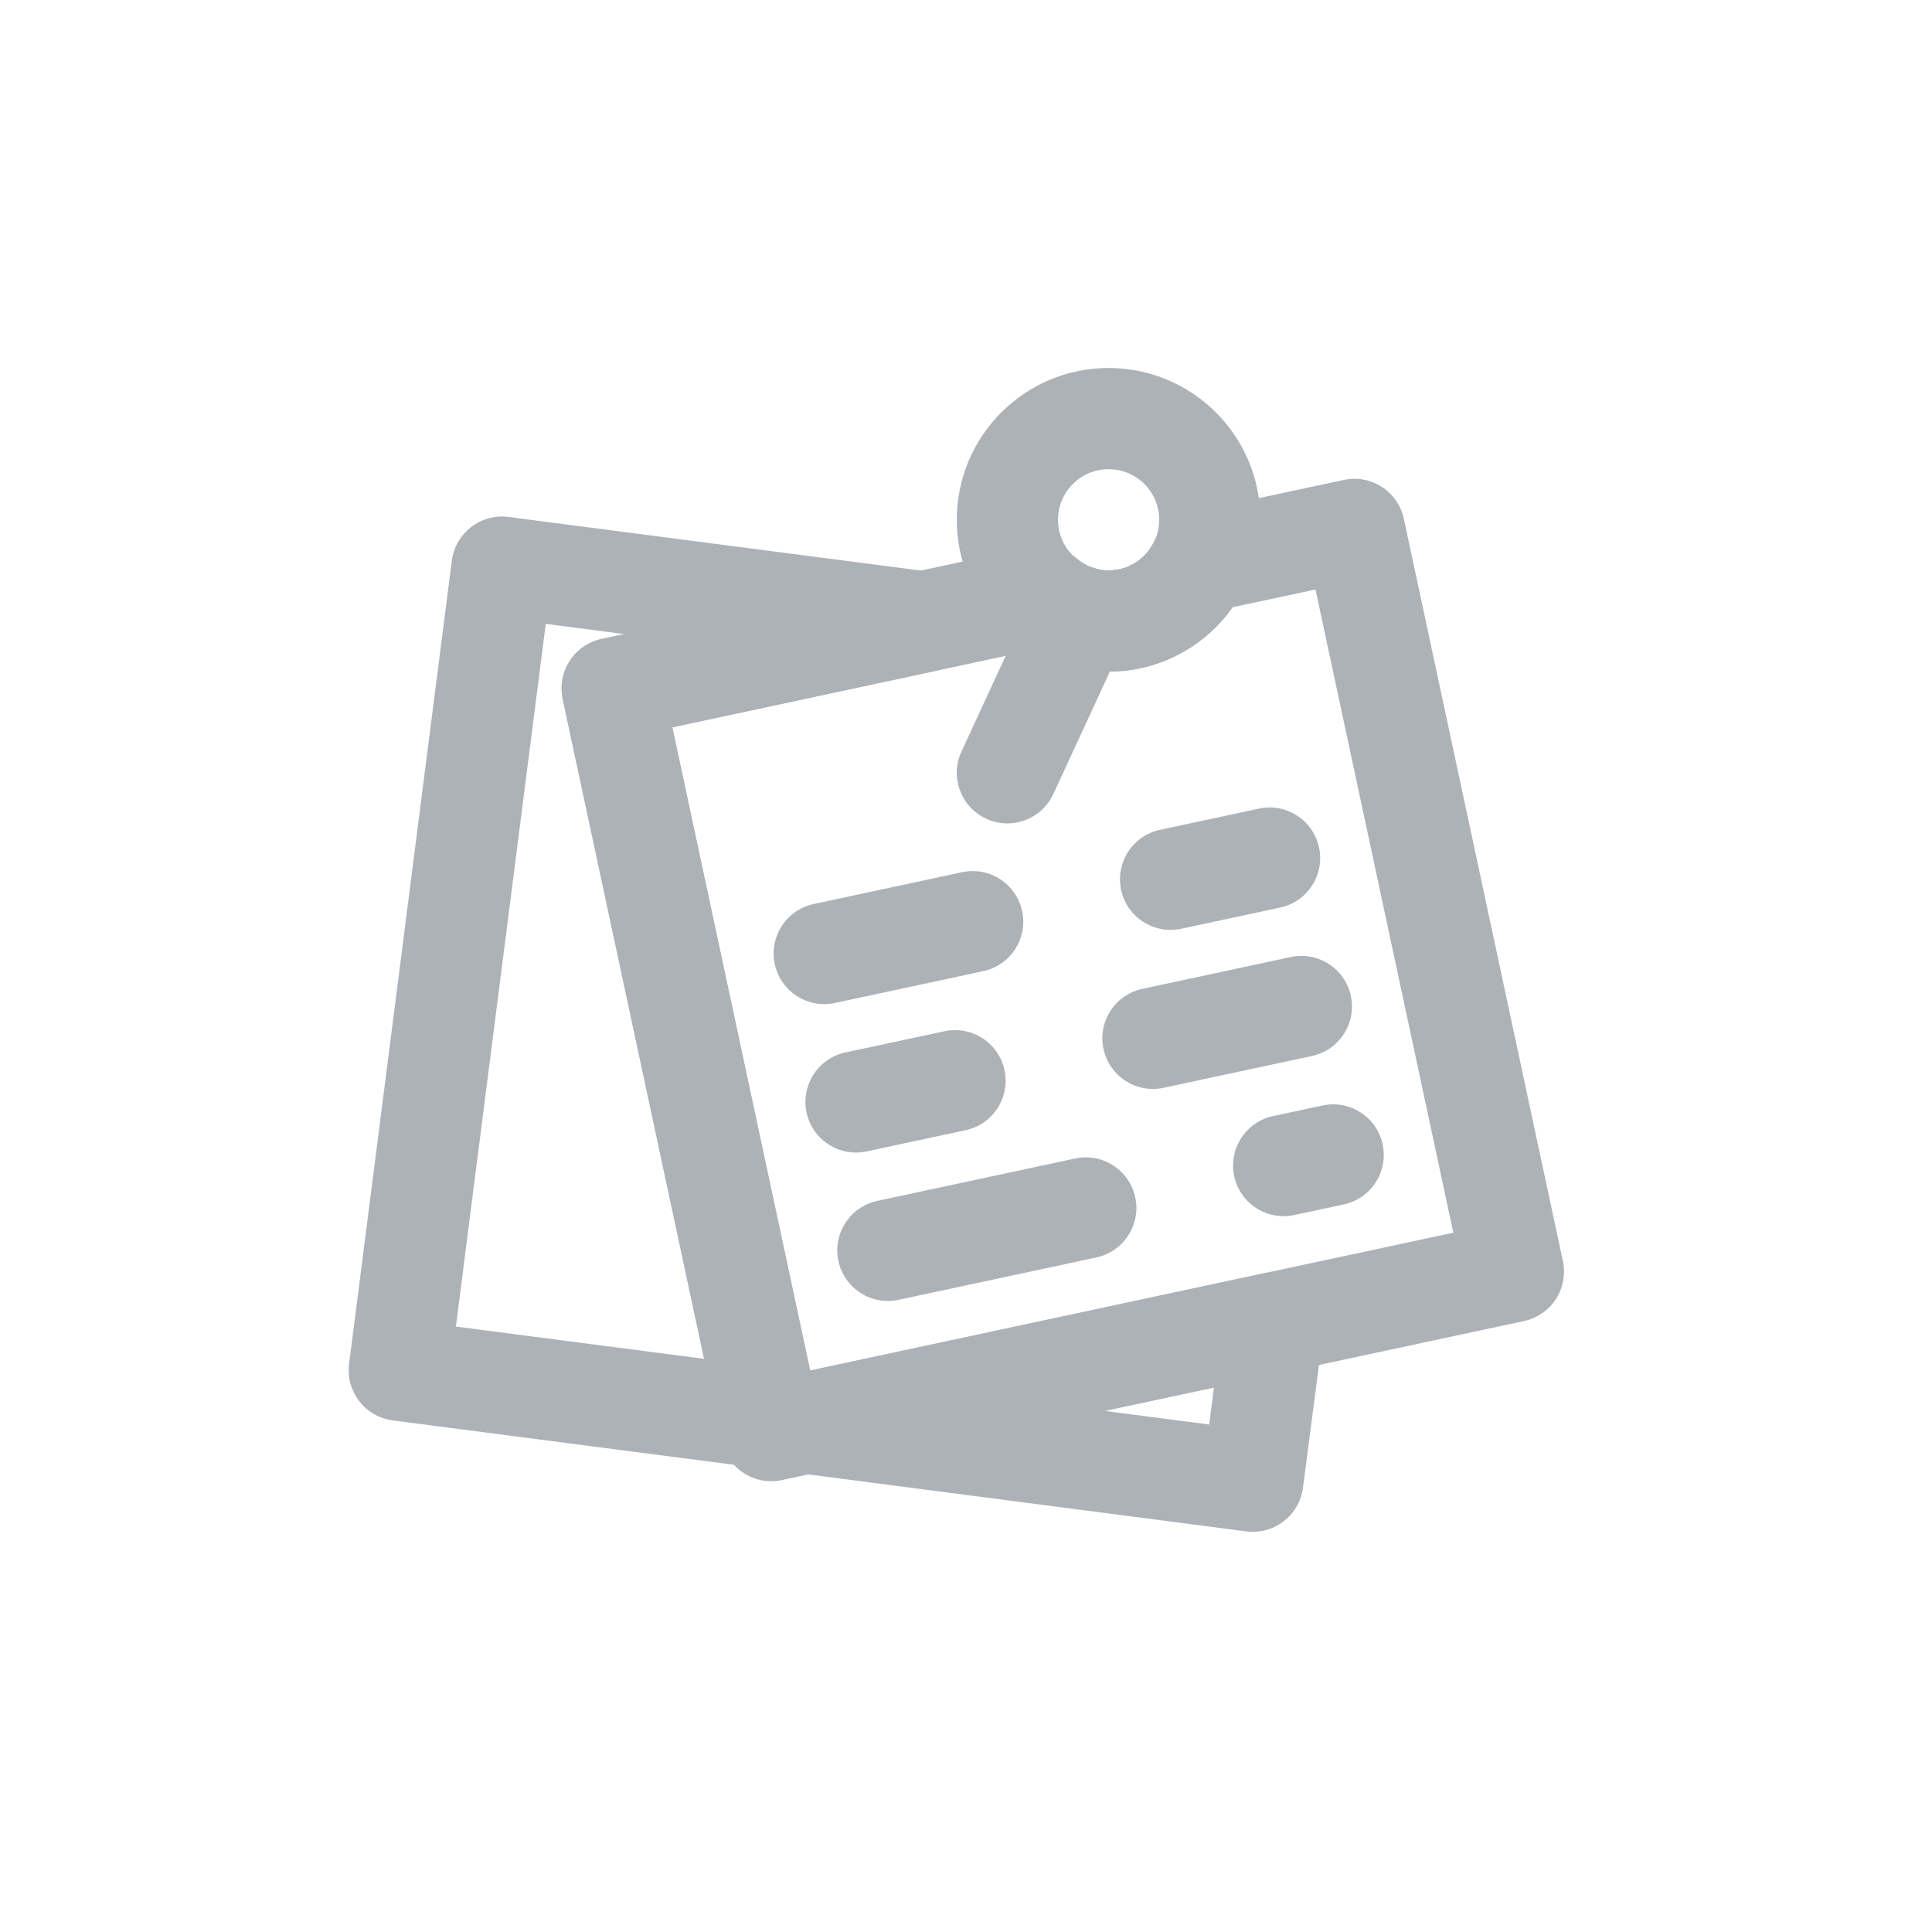 <?xml version="1.0" encoding="UTF-8"?>
<svg width="84px" height="84px" viewBox="0 0 84 84" version="1.1" xmlns="http://www.w3.org/2000/svg" xmlns:xlink="http://www.w3.org/1999/xlink">
    <!-- Generator: Sketch 49.3 (51167) - http://www.bohemiancoding.com/sketch -->
    <title>Notebox</title>
    <desc>Created with Sketch.</desc>
    <defs></defs>
    <g id="Notebox" stroke="none" stroke-width="1" fill="none" fill-rule="evenodd" opacity="0.338">
        <g id="70--Notes--(Outline)-Copy-2" transform="translate(15, 16)" fill="#0D1C29" fill-rule="nonzero">
            <path d="M21.299,27.608 L27.751,26.224 C28.939,25.969 29.696,24.8 29.441,23.612 C29.186,22.424 28.017,21.667 26.829,21.922 L20.376,23.306 C19.188,23.56 18.431,24.73 18.686,25.918 C18.941,27.106 20.111,27.863 21.299,27.608 Z" id="Stroke-508"></path>
            <path d="M36.356,24.381 L40.659,23.459 C41.848,23.205 42.604,22.035 42.35,20.847 C42.095,19.659 40.926,18.902 39.738,19.157 L35.435,20.079 C34.247,20.333 33.49,21.503 33.744,22.691 C33.999,23.879 35.168,24.636 36.356,24.381 Z" id="Stroke-509"></path>
            <path d="M41.119,25.61 L34.667,26.994 C33.479,27.249 32.722,28.418 32.977,29.606 C33.232,30.794 34.401,31.551 35.589,31.296 L42.042,29.912 C43.23,29.658 43.987,28.488 43.732,27.3 C43.477,26.112 42.307,25.355 41.119,25.61 Z" id="Stroke-510"></path>
            <path d="M26.062,28.837 L21.759,29.759 C20.57,30.013 19.814,31.183 20.068,32.371 C20.323,33.559 21.492,34.316 22.68,34.061 L26.983,33.139 C28.171,32.885 28.928,31.715 28.674,30.527 C28.419,29.339 27.25,28.582 26.062,28.837 Z" id="Stroke-511"></path>
            <path d="M42.502,32.064 L40.35,32.526 C39.162,32.781 38.406,33.951 38.661,35.139 C38.916,36.327 40.086,37.083 41.274,36.828 L43.425,36.366 C44.613,36.111 45.37,34.941 45.115,33.753 C44.859,32.565 43.69,31.809 42.502,32.064 Z" id="Stroke-512"></path>
            <path d="M31.747,34.369 L23.143,36.212 C21.955,36.467 21.198,37.636 21.452,38.824 C21.707,40.012 22.876,40.769 24.065,40.515 L32.669,38.671 C33.857,38.416 34.614,37.247 34.359,36.059 C34.104,34.871 32.935,34.114 31.747,34.369 Z" id="Stroke-513"></path>
            <path d="M20.569,45.202 C20.888,46.687 19.641,48.04 18.135,47.845 L2.077,45.757 C0.874,45.6 0.024,44.499 0.178,43.296 L4.644,8.38 C4.799,7.173 5.903,6.32 7.11,6.477 L25.407,8.856 C27.859,9.174 28.002,12.67 25.585,13.188 L14.23,15.622 L20.569,45.202 Z M9.467,14.393 C9.212,13.205 9.969,12.036 11.157,11.781 L12.147,11.569 L8.729,11.125 L4.821,41.677 L15.615,43.08 L9.467,14.393 Z" id="Stroke-514"></path>
            <path d="M19.766,48.056 C17.314,47.738 17.171,44.242 19.589,43.724 L39.903,39.37 C41.389,39.052 42.742,40.299 42.546,41.805 L41.651,48.684 C41.494,49.889 40.39,50.739 39.185,50.582 L19.766,48.056 Z M37.571,45.935 L37.781,44.325 L33.025,45.344 L37.571,45.935 Z" id="Stroke-515"></path>
            <path d="M30.797,18.522 L33.935,11.729 C34.444,10.626 33.963,9.318 32.86,8.809 C31.756,8.3 30.449,8.781 29.94,9.884 L26.803,16.678 C26.293,17.781 26.775,19.088 27.878,19.597 C28.981,20.107 30.288,19.625 30.797,18.522 Z" id="Stroke-516"></path>
            <path d="M35.4,6.6 C35.4,5.384 34.416,4.4 33.2,4.4 C31.984,4.4 31,5.384 31,6.6 C31,7.816 31.984,8.8 33.2,8.8 C34.416,8.8 35.4,7.816 35.4,6.6 Z M39.8,6.6 C39.8,10.246 36.846,13.2 33.2,13.2 C29.554,13.2 26.6,10.246 26.6,6.6 C26.6,2.954 29.554,0 33.2,0 C36.846,0 39.8,2.954 39.8,6.6 Z" id="Stroke-517"></path>
            <path d="M43.425,4.867 C44.613,4.612 45.782,5.369 46.037,6.557 L52.951,38.824 C53.206,40.012 52.449,41.182 51.261,41.437 L18.994,48.351 C17.806,48.606 16.636,47.849 16.382,46.661 L9.467,14.394 C9.212,13.206 9.969,12.036 11.157,11.781 L29.881,7.769 C30.555,7.624 31.258,7.804 31.78,8.254 C32.191,8.609 32.682,8.8 33.2,8.8 C34.056,8.8 34.822,8.299 35.185,7.522 C35.477,6.899 36.044,6.448 36.717,6.303 L43.425,4.867 Z M38.58,10.404 C37.367,12.125 35.383,13.2 33.2,13.2 C32.003,13.2 30.858,12.872 29.858,12.274 L14.23,15.623 L20.223,43.588 L48.188,37.595 L42.195,9.63 L38.58,10.404 Z" id="Stroke-518"></path>
        </g>
    </g>
</svg>